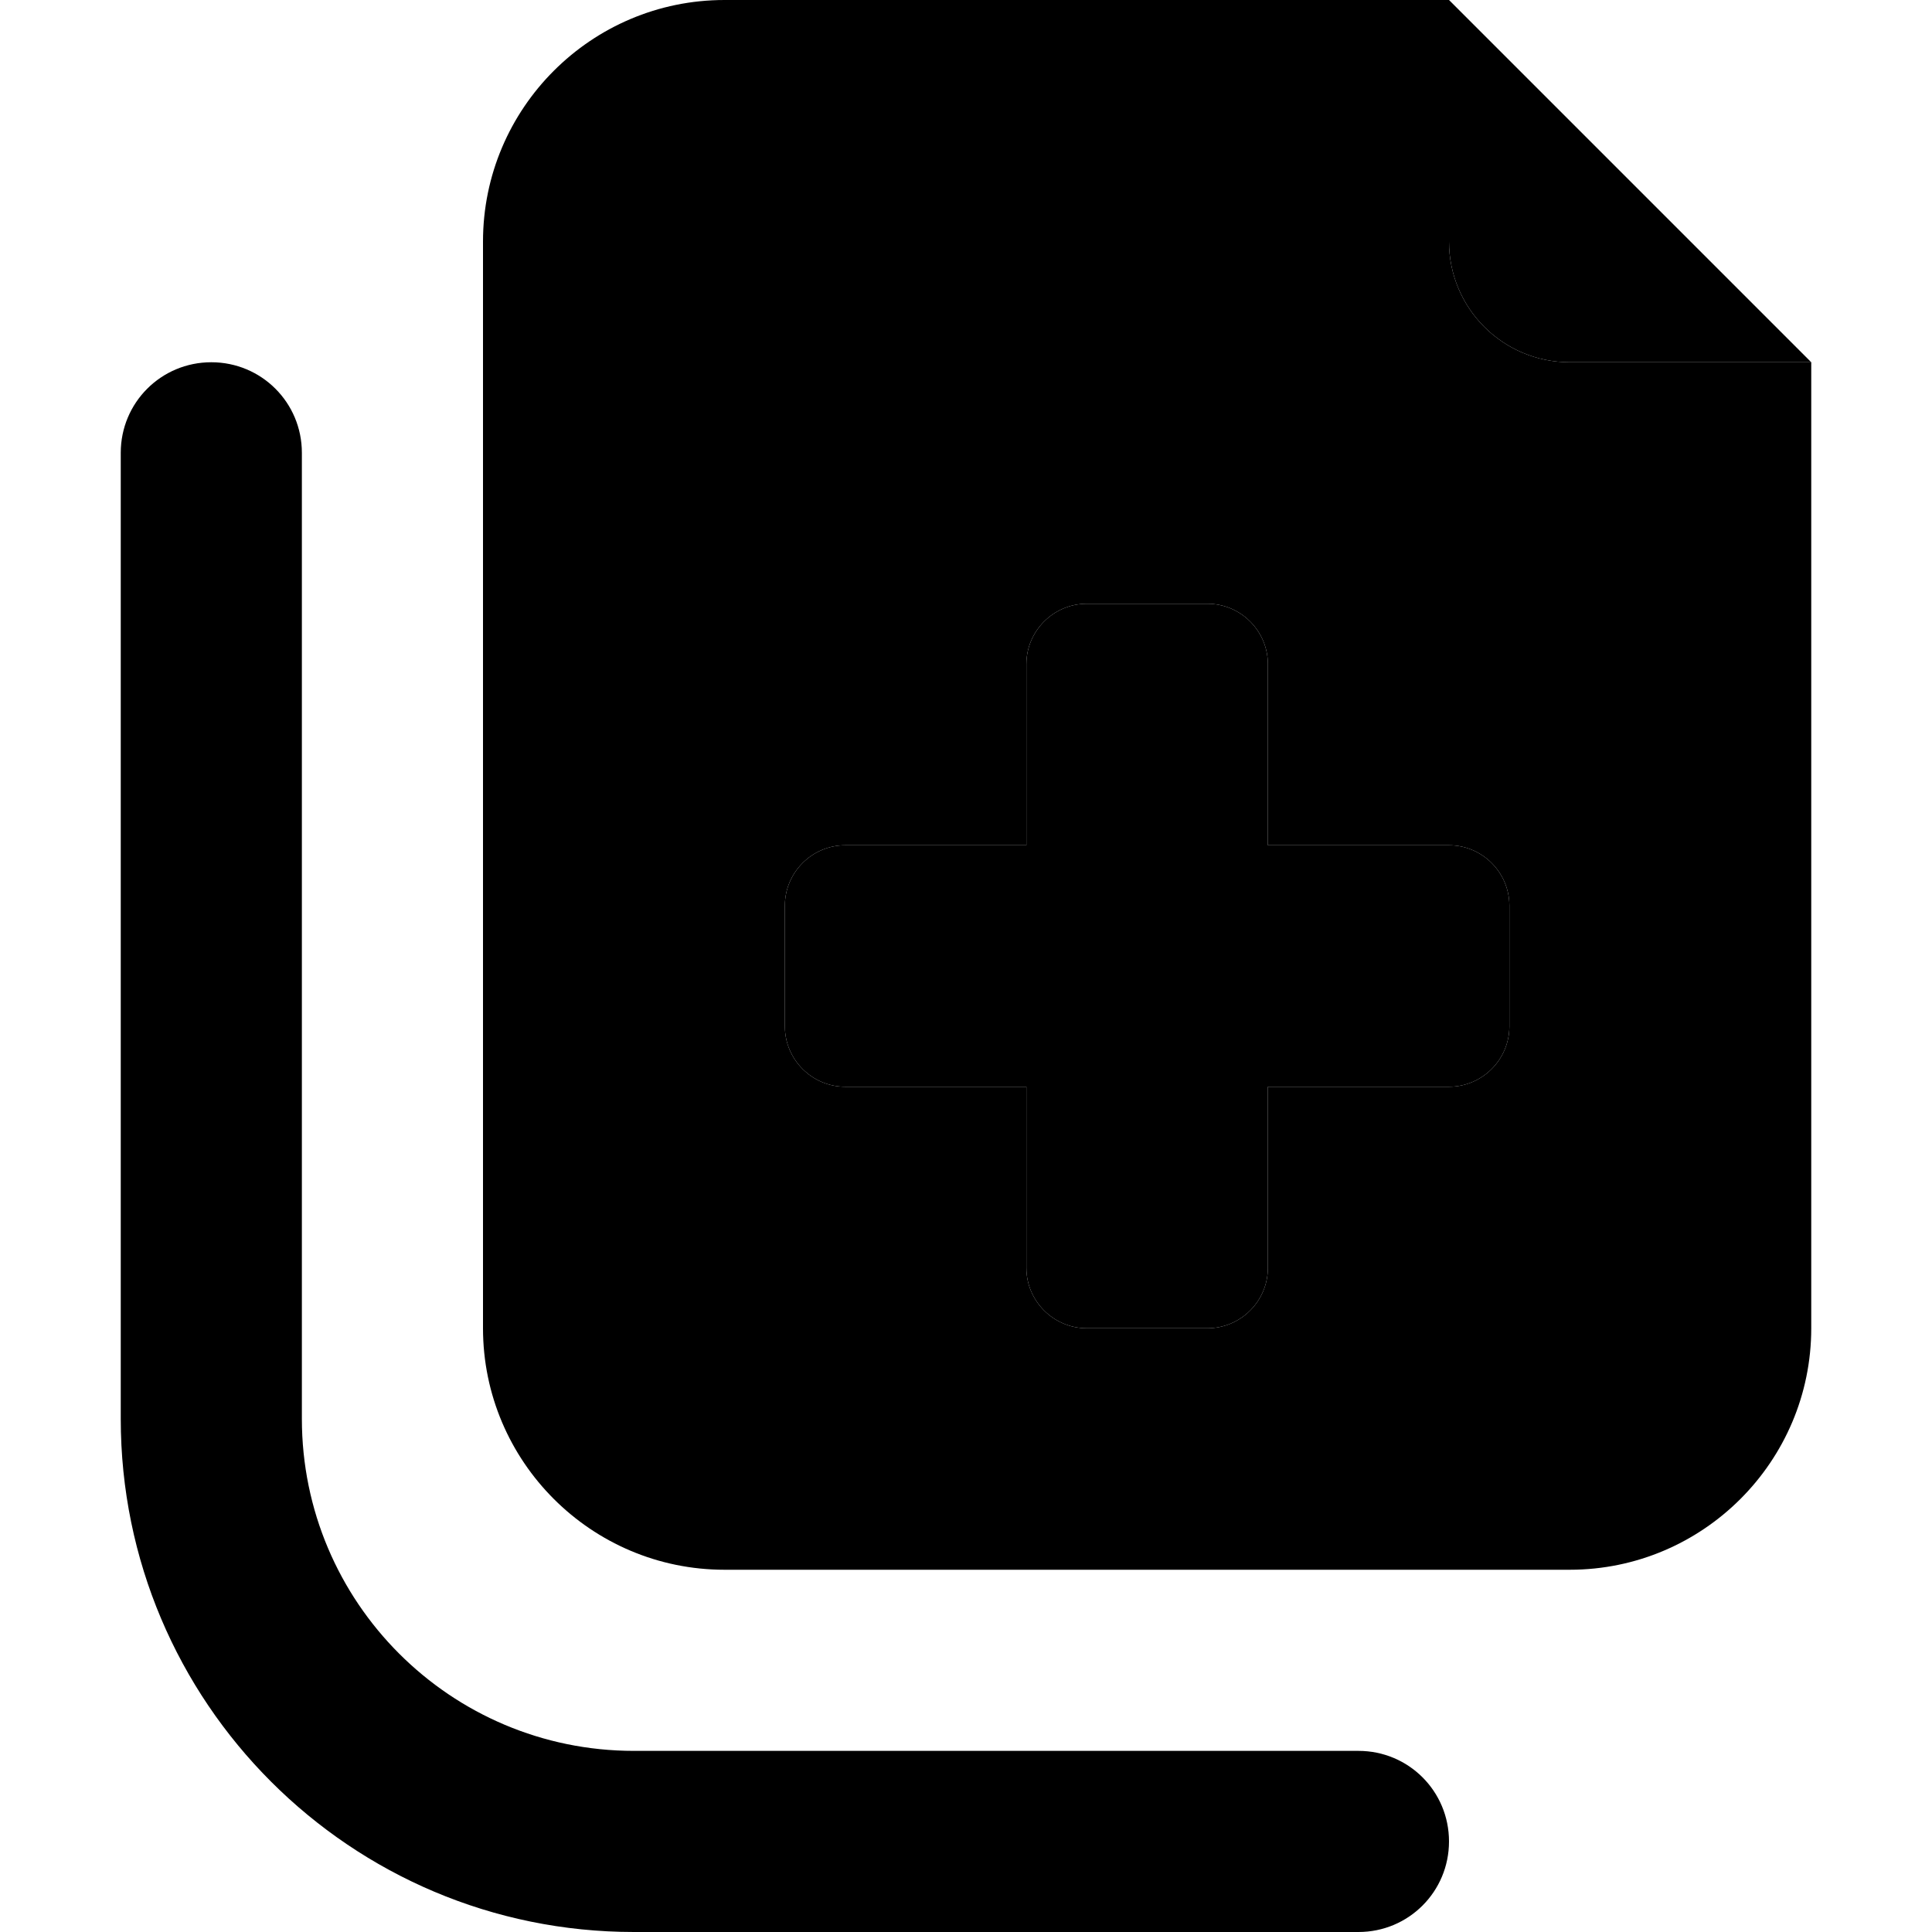 <svg xmlns="http://www.w3.org/2000/svg" width="24" height="24" viewBox="0 0 448 512"><path class="pr-icon-duotone-secondary" d="M96 64l0 288c0 35.3 28.7 64 64 64l224 0c35.3 0 64-28.7 64-64l0-256-64 0c-17.7 0-32-14.3-32-32l0-64L160 0C124.7 0 96 28.7 96 64zm80 176c0-8.8 7.2-16 16-16l48 0 0-48c0-8.8 7.2-16 16-16l32 0c8.8 0 16 7.2 16 16l0 48 48 0c8.8 0 16 7.2 16 16l0 32c0 8.8-7.2 16-16 16l-48 0 0 48c0 8.8-7.2 16-16 16l-32 0c-8.8 0-16-7.2-16-16l0-48-48 0c-8.8 0-16-7.2-16-16l0-32z"/><path class="pr-icon-duotone-primary" d="M352 64l0-64 96 96-64 0c-17.7 0-32-14.3-32-32zM24 96c13.3 0 24 10.7 24 24l0 256c0 48.6 39.4 88 88 88l192 0c13.3 0 24 10.7 24 24s-10.7 24-24 24l-192 0C60.9 512 0 451.1 0 376L0 120c0-13.3 10.7-24 24-24zm216 80c0-8.8 7.2-16 16-16l32 0c8.8 0 16 7.2 16 16l0 48 48 0c8.8 0 16 7.2 16 16l0 32c0 8.8-7.2 16-16 16l-48 0 0 48c0 8.8-7.2 16-16 16l-32 0c-8.8 0-16-7.2-16-16l0-48-48 0c-8.8 0-16-7.2-16-16l0-32c0-8.8 7.2-16 16-16l48 0 0-48z"/></svg>